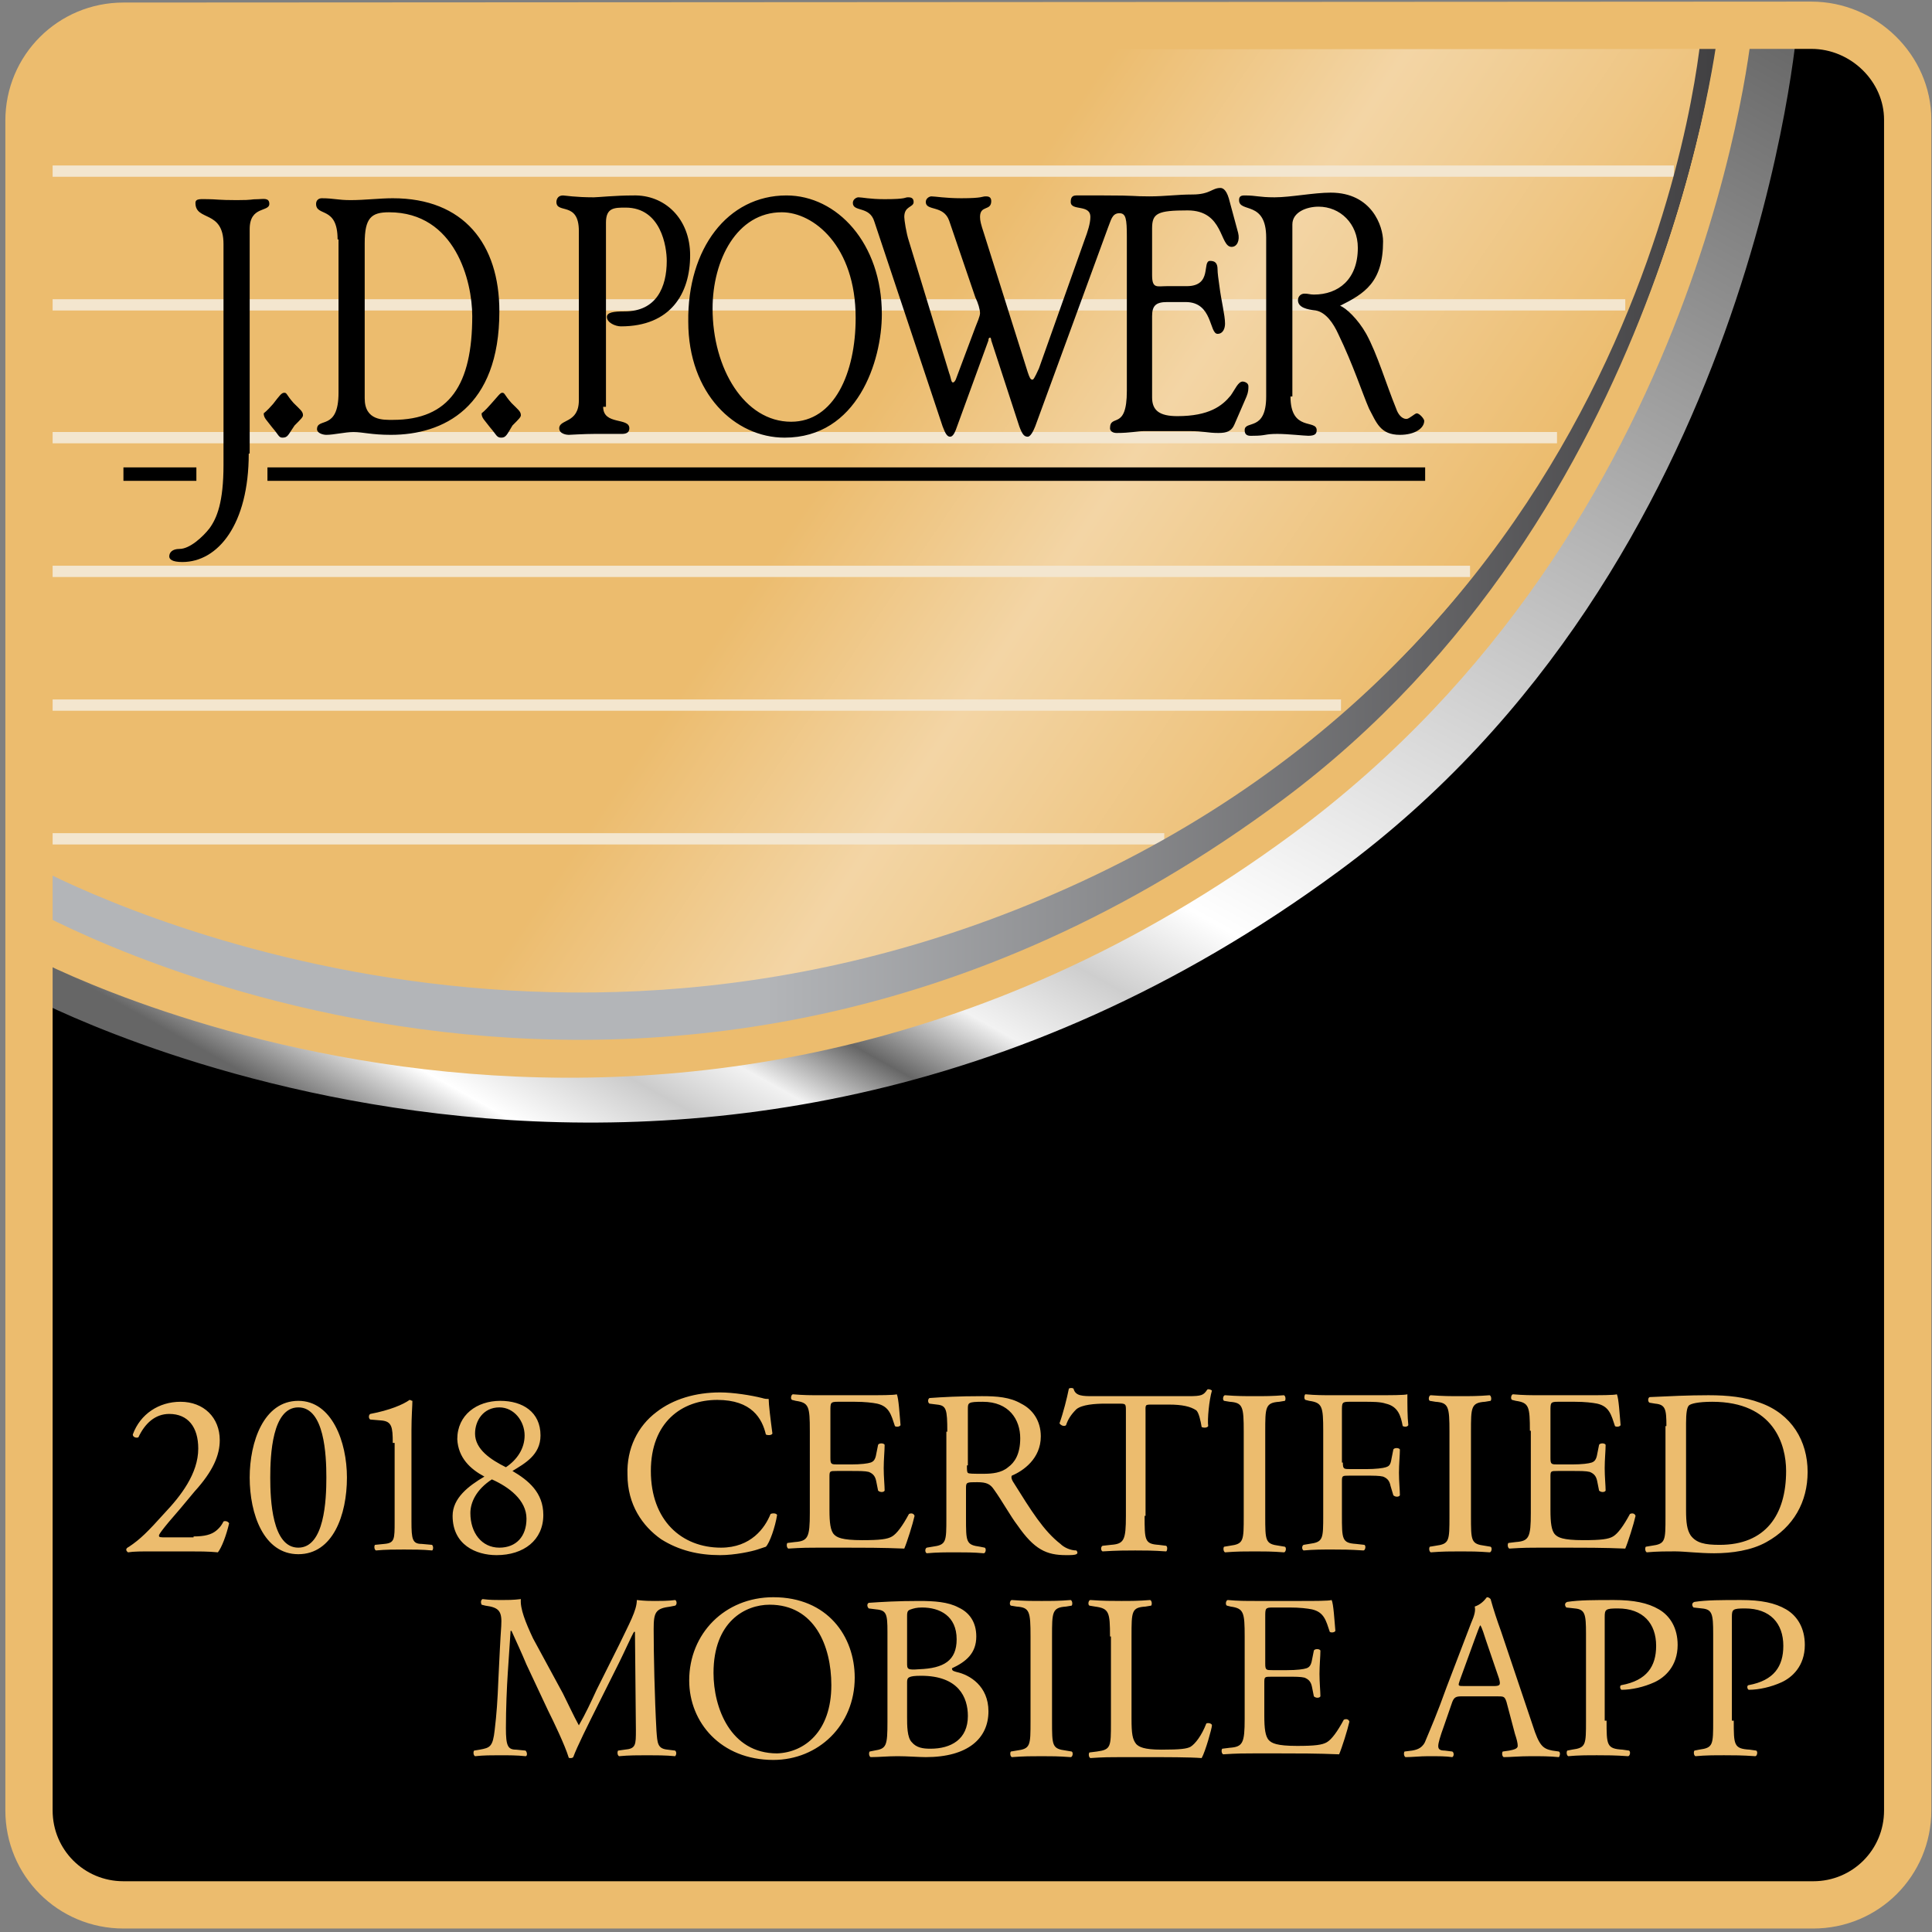 <svg xmlns="http://www.w3.org/2000/svg" viewBox="0 0 206.6 206.6">
    <rect x="0" y="0" width="206.6" height="206.6" fill="#808080" stroke="none"/>
    <style>
        .st3-jdp{fill:#ecbc6e}
    </style>
    <linearGradient id="SVGID_1_" gradientUnits="userSpaceOnUse" x1="-962.674" y1="607.931" x2="-961.967" y2="607.224">
        <stop offset="0" stop-color="#20ac4b"/>
        <stop offset=".983" stop-color="#19361a"/>
    </linearGradient>
    <g id="Layer_1">
        <path d="M203.9 193.6c0 5.6-4.5 10.1-10.1 10.1H13.1c-5.6 0-10.1-4.5-10.1-10.1V12.8C3 7.3 7.5 2.7 13.1 2.7l180.5-.1c5.6 0 10.3 4.6 10.3 10.1v180.9z"/>
        <linearGradient id="SVGID_2_" gradientUnits="userSpaceOnUse" x1="13.272" y1="-5.88" x2="144.118" y2="82.377">
            <stop offset=".362" stop-color="#ecbc6e"/>
            <stop offset=".595" stop-color="#ecbc6e"/>
            <stop offset=".761" stop-color="#f3d5a5"/>
            <stop offset="1" stop-color="#ecbc6e"/>
        </linearGradient>
        <path d="M13.1 2.7C6.7 3 3 7.4 3 12c0 9.6-.3 80.3-.3 80.3C7.5 95 14 97.5 19.2 99.6c60.6 24.2 131.7-7.4 156-68 7.2-18 6.7-28.7 6.9-28.9h-169z" fill="url(#SVGID_2_)"/>
        <path d="M3 18.3h176M3 32.6h170.8M3 46.8h163.5M3 61.1h154.2M3 75.4h140.4M3 89.7h121.5" fill="none" stroke="#f3e6cf" stroke-width="1.207" stroke-miterlimit="3.864"/>
        <linearGradient id="SVGID_3_" gradientUnits="userSpaceOnUse" x1="145.693" y1="-23.096" x2="57.197" y2="136.556">
            <stop offset="0" stop-color="#666"/>
            <stop offset=".626" stop-color="#fff"/>
            <stop offset=".687" stop-color="#cecece"/>
            <stop offset=".742" stop-color="#f2f2f2"/>
            <stop offset=".791" stop-color="#666"/>
            <stop offset=".834" stop-color="#f2f2f2"/>
            <stop offset=".871" stop-color="#cbcbcb"/>
            <stop offset=".926" stop-color="#fff"/>
            <stop offset=".978" stop-color="#666"/>
        </linearGradient>
        <path d="M3 101.8v4.7s70.4 38 140.1-13.3c44.7-32.8 49.1-90.6 49.1-90.6H187s-6.9 69.8-72 99.8c-58.1 27-112-.6-112-.6z" fill="url(#SVGID_3_)"/>
        <path class="st3-jdp" d="M3.1 96.9v5.3s67.7 36.7 135.1-13c44.6-32.9 49.2-86.5 49.2-86.5h-3.7s-6.3 69-71.3 97.2c-58.6 25.5-109.3-3-109.3-3z"/>
        <linearGradient id="SVGID_4_" gradientUnits="userSpaceOnUse" x1="3.026" y1="56.914" x2="183.837" y2="56.914">
            <stop offset=".436" stop-color="#b3b5b8"/>
            <stop offset="1" stop-color="#414042"/>
        </linearGradient>
        <path d="M3 92.3V97s67 38.6 134.2-11.5c41.2-30.7 46.6-82.8 46.6-82.8H182s-4.2 64.7-69.3 92.9C54 121.1 3 92.3 3 92.3z" fill="url(#SVGID_4_)"/>
        <path d="M26.6 48.5c0 7.6-3.3 11.6-7.1 11.6-1.1 0-1.4-.3-1.4-.6 0-.4.3-.8 1.1-.8 1.1 0 2.5-1.3 3.2-2.2.8-1.1 1.5-2.8 1.5-6.8V26.1c0-3.7-3-2.4-3-4.4 0-.5.6-.4 1.4-.4.7 0 1.1.1 3 .1s1.4-.1 2.3-.1c.5 0 1.2-.2 1.2.5 0 .9-2.1.2-2.1 2.7v24zm9.5-22.9c0-3.6-2.3-2.4-2.3-3.8 0-.4.3-.6.6-.6 1.3 0 1.7.2 3.1.2 1.5 0 3.1-.2 4.5-.2 7.6 0 11.4 4.9 11.4 12.1 0 10.3-6 13.2-11.6 13.2-2.1 0-3-.3-4-.3-.9 0-2.1.3-2.9.3-.4 0-1-.2-1-.6 0-1.3 2.3.2 2.3-3.9V25.6zm28.4 17.9c0 2 2.8 1.1 2.8 2.3 0 .5-.4.6-.8.6h-2.9c-1.1 0-2.7.1-2.8.1-.2 0-1-.1-1-.7 0-1 2.1-.5 2.1-3V24.7c0-3.2-2.4-1.8-2.4-3.1 0-.2.1-.7.7-.7.2 0 1.3.2 3.3.2.4 0 2.3-.2 4.2-.2 3.4-.1 6.1 2.5 6.1 6.4 0 4.1-2.1 7.6-7.4 7.6-.6 0-1.5-.4-1.5-1 0-.5.7-.6 1.9-.6 3.4 0 4.5-2.6 4.5-5.4 0-1.5-.6-5.7-4.4-5.7-1.2 0-2.1 0-2.1 1.6v19.7zm19.6-22.6c5.4 0 10.2 5.1 10.2 12.7 0 5-2.6 13.2-10.4 13.2-5.3 0-10.3-4.7-10.3-12.4-.1-7.8 4.2-13.5 10.5-13.5zm26.6 24.7c-.2.5-.5 1.1-.8 1.1-.4 0-.6-.3-.9-1.1l-3-9.2c0-.2-.1-.3-.1-.3-.2 0-.2.2-.2.3l-3.5 9.6c-.2.5-.4.7-.6.7-.3 0-.5-.3-.8-1.1l-7.3-21.9c-.5-1.7-2.3-1-2.3-2 0-.4.4-.6.6-.6.4 0 1.2.2 2.8.2 2.4 0 2.1-.2 2.5-.2.2 0 .6 0 .6.5 0 .6-1 .4-1 1.6 0 .3.2 1.7.5 2.6l4.3 14.1c.2.5.2 1 .4 1 .1 0 .2-.1.3-.3l2.1-5.6c.2-.5.5-1.2.5-1.5 0-.4-.2-1.1-.5-1.7l-2.8-8.2c-.6-1.7-2.5-1-2.5-2 0-.4.4-.6.6-.6.4 0 1.5.2 3.2.2 2.3 0 2.2-.2 2.6-.2.2 0 .6 0 .6.5 0 1.1-1.2.4-1.2 1.7 0 .4.1.8.4 1.7l4.7 14.9c.2.6.3.8.5.8.1 0 .2-.1.7-1.2l4.9-13.8c.3-.8.6-1.7.6-2.4 0-1.4-2.1-.6-2.1-1.6 0-.4.1-.7.6-.7h2.9c3.7 0 3 .1 4.9.1 1.7 0 3-.2 4.6-.2 1.9 0 2.1-.7 3-.7.2 0 .6.1.9 1.1l1 3.7c.2.8-.1 1.5-.7 1.5-1.3 0-.8-3.9-4.7-3.9-3.2 0-3.8.3-3.8 1.9v5c0 1.5.5 1.2 1.6 1.2h2.1c2.8 0 1.6-2.7 2.5-2.7.5 0 .8.2.8.9 0 .4.1 1.1.2 1.8.2 1.6.6 3.1.6 4 0 .5-.2 1.1-.8 1.1-.9 0-.5-3.4-3.4-3.4h-2c-1.2 0-1.6.4-1.6 1.5v8.7c0 1.4.8 2 2.7 2 3.4 0 4.8-1.1 5.7-2.2.5-.7.8-1.5 1.3-1.5.1 0 .6.1.6.5 0 .3 0 .6-.2 1.1l-1.3 3c-.3.7-.8.9-1.7.9-1.2 0-1.5-.2-3.2-.2h-4.7c-.8 0-1.5.2-3 .2-.4 0-.7-.2-.7-.5 0-1.6 1.8.3 1.8-4V25.3c0-1.9-.1-2.5-.8-2.5-.8 0-.9.8-1.2 1.5l-7.8 21.3zm27.3-3.2c0 3.8 2.8 2.4 2.8 3.6 0 .4-.2.6-.9.6-.4 0-2.2-.2-3.3-.2-1.4 0-1.2.2-2.6.2-.3 0-.9.1-.9-.6 0-1.1 2.3.2 2.3-3.6v-17c0-4-2.9-2.6-2.9-4 0-.4.2-.5.6-.5 1.3 0 1.5.2 3.2.2 1.7 0 4.2-.5 6-.5 4.4 0 5.6 3.6 5.6 5.2 0 4.4-2 5.6-4.6 6.9.6.2 1.9 1.4 2.8 3 1.2 2.2 2.1 5.3 3.2 8 .2.6.6 1.1 1.1 1.1.3 0 .9-.6 1.1-.6.3 0 .8.6.8.8 0 .8-1 1.5-2.6 1.5-2.1 0-2.5-1.3-3.3-2.8-.7-1.6-1.7-4.7-3.3-8-.5-1.1-1.3-2.3-2.4-2.5-.9-.1-1.9-.3-1.9-1.1 0-.4.3-.7.7-.7.4 0 .6.1 1 .1 2.6 0 4.7-1.6 4.7-5 0-2.6-1.9-4.4-4.2-4.4-1.3 0-2.8.6-2.8 1.9v18.4zm-85.5.8c.8-.9 1-1.2 1.2-1.2.3 0 .2.2 1 1.1.7.7 1 .9 1 1.3 0 .2-.2.4-.9 1.1-.6 1-.7 1.3-1.2 1.3s-.5-.3-1.2-1.1c-.6-.8-.9-1-.9-1.5.1-.1.3-.2 1-1zm-23.3 0c.7-.9.9-1.2 1.2-1.2.3 0 .2.2 1 1.1.7.7 1 .9 1 1.3 0 .2-.2.4-.9 1.1-.7 1-.7 1.3-1.3 1.3-.4 0-.4-.3-1.1-1.1-.6-.8-.9-1-.9-1.5.1-.1.3-.2 1-1zm9.8-.6c0 2.4 2 2.3 3 2.3 6.1 0 8.5-3.8 8.5-11.1 0-3.7-1.8-11.1-8.9-11.1-1.9 0-2.6.6-2.6 3.3v16.6zm45.6 2.5c4.6 0 6.9-5.2 6.9-11.1 0-7.7-4.5-11.3-7.9-11.3-4.8 0-7.4 5.1-7.4 10.3 0 6.4 3.4 12.1 8.4 12.1z"/>
        <path d="M28.6 50.7h123.8m-139.2 0H21" fill="none" stroke="#000" stroke-width="1.439" stroke-miterlimit="3.864"/>
        <path d="M204 193.6c0 5.6-4.5 10.1-10.1 10.1H13.2c-5.6 0-10.1-4.5-10.1-10.1V12.9c0-5.6 4.5-10.1 10.1-10.1l180.5-.1c5.6 0 10.3 4.6 10.3 10.1v180.8z" fill="none" stroke="#ecbc6e" stroke-width="5.055"/>
    </g>
    <g id="type_on_emblem">
        <path class="st3-jdp" d="M20.7 164.3c1.2 0 1.9-.2 2.4-.6.5-.4.7-.8.8-1 .2-.1.5 0 .6.2-.3 1.3-.8 2.6-1.2 3.1-1-.1-2.1-.1-3.2-.1h-3.6c-1.4 0-2.2 0-2.8.1 0 0-.2-.1-.2-.3 0-.1.1-.2.3-.3 1.2-.8 2-1.6 3.8-3.6 1.7-1.8 3.6-4.2 3.6-6.9 0-2.3-1.1-3.7-3.1-3.7-1.5 0-2.6 1-3.3 2.5-.2.1-.6 0-.6-.3.8-2.2 2.8-3.5 5.1-3.5 2.5 0 4.2 1.7 4.2 4.1 0 1.6-.7 3.3-2.7 5.5l-1.5 1.8c-2.1 2.4-2.3 2.8-2.3 2.9 0 .2.1.2.8.2h2.9zm16.4-6.3c0 4-1.5 8.2-5.2 8.2s-5.2-4.3-5.2-8.2c0-3.8 1.5-8.2 5.2-8.2 3.6 0 5.2 4.4 5.2 8.2zm-8.2 0c0 2.4.2 7.5 3 7.5s3-5.1 3-7.5-.2-7.5-3-7.5-3 5.1-3 7.5zm13.1-3.7c0-1.7-.1-2.3-1.2-2.4l-1.2-.1c-.2-.1-.2-.5 0-.6 2.1-.4 3.5-1 4.2-1.5.1 0 .2.1.3.1 0 .5-.1 1.7-.1 3.1v9.8c0 1.9.1 2.4 1.1 2.4l1.1.1c.2.2.1.6 0 .6-1-.1-2.1-.1-3-.1-.9 0-2 0-3 .1-.2-.1-.2-.5-.1-.6l1-.1c1.1-.1 1.1-.5 1.1-2.4v-8.4zm15.8-.8c0 2.1-1.7 3-3 3.8 1.7 1 3.3 2.3 3.3 4.7 0 2.7-2.1 4.3-5 4.3-2.2 0-4.7-1.1-4.7-4.2 0-1.9 1.7-3.2 3.4-4.2-1.5-.8-2.8-2-2.9-4 0-2.6 2.1-4.1 4.6-4.1 2.4 0 4.3 1.2 4.3 3.7zm-1.5 8.9c0-2-1.9-3.4-3.7-4.2-1.7 1.1-2.3 2.5-2.3 3.6 0 2.1 1.2 3.7 3.1 3.7 1.8 0 2.9-1.2 2.9-3.1zm-5.5-9.1c0 1.7 1.7 2.8 3.3 3.6 1.2-.8 2-2 2-3.4 0-1.5-1.1-3-2.7-3-1.7 0-2.6 1.4-2.6 2.8zm19.4-2.3c1.8-1.4 4.2-2.1 6.8-2.1 1.4 0 3.3.3 4.5.6.3.1.5.1.7.1 0 .6.2 2.2.4 3.7-.1.2-.5.2-.7.1-.4-1.7-1.5-3.7-5.2-3.7-3.8 0-7.1 2.4-7.1 7.6 0 5.3 3.3 8.2 7.5 8.2 3.2 0 4.7-2.1 5.3-3.6.2-.1.6-.1.7.1-.2 1.3-.8 3-1.2 3.4l-.9.3c-.6.2-2.4.6-4 .6-2.3 0-4.4-.5-6.3-1.7-2-1.4-3.6-3.7-3.6-6.9-.1-2.8 1.1-5.2 3.1-6.7zm16.4 2c0-2.6-.1-3-1.5-3.2l-.4-.1c-.2-.1-.1-.6.1-.6 1.1.1 1.9.1 3 .1h4.7c1.6 0 3.1 0 3.4-.1.2.4.3 2.2.4 3.3-.1.2-.5.2-.6.1-.4-1.2-.6-2.1-1.9-2.4-.5-.1-1.3-.2-2.4-.2h-1.8c-.8 0-.8.1-.8 1v5c0 .7.1.7.8.7H91c1.1 0 1.8-.1 2.1-.2.3-.1.5-.3.6-.9l.2-1c.1-.2.6-.2.7 0 0 .6-.1 1.6-.1 2.5 0 .9.1 1.9.1 2.4-.1.2-.5.2-.7 0l-.2-1c-.1-.5-.3-.8-.8-1-.4-.1-1-.1-1.9-.1h-1.5c-.8 0-.8 0-.8.7v3.5c0 1.3.1 2.2.5 2.6.3.3.8.6 3 .6 1.9 0 2.7-.1 3.2-.4.5-.3 1.1-1.1 1.8-2.4.2-.1.5-.1.6.2-.2.9-.8 2.8-1.1 3.5-2.3-.1-4.5-.1-6.7-.1h-2.3c-1.1 0-1.9 0-3.4.1-.2-.1-.2-.5-.1-.6l.8-.1c1.4-.1 1.6-.5 1.6-3.1V153zm14.7.1c0-2.4-.1-2.8-1.1-2.9l-.8-.1c-.2-.1-.2-.5 0-.6 1.4-.1 3.1-.2 5.6-.2 1.6 0 3 .1 4.2.8 1.2.6 2.1 1.8 2.1 3.5 0 2.4-1.9 3.7-3.1 4.2-.1.2 0 .4.1.6 2 3.2 3.3 5.3 5.1 6.7.4.4 1.1.7 1.7.7.1.1.2.3 0 .4-.2.1-.6.1-1.1.1-2.1 0-3.4-.6-5.2-3.2-.7-.9-1.7-2.7-2.5-3.8-.4-.6-.8-.8-1.8-.8-1.1 0-1.2 0-1.2.6v3.2c0 2.6 0 2.9 1.5 3.1l.5.1c.2.1.1.6-.1.6-1.1-.1-2-.1-3-.1-1.1 0-2 0-3.1.1-.2-.1-.2-.5 0-.6l.6-.1c1.5-.2 1.5-.5 1.5-3.1v-9.2zm2.1 3.6c0 .5 0 .7.1.8.1.1.5.1 1.7.1.9 0 1.9-.1 2.6-.7.7-.5 1.3-1.4 1.3-3.1 0-2-1.2-3.9-4-3.9-1.6 0-1.6.1-1.6.8v6zm19 5.4c0 2.6 0 3 1.5 3.1l.8.1c.2.1.1.6 0 .6-1.4-.1-2.3-.1-3.3-.1s-1.9 0-3.5.1c-.2-.1-.2-.5 0-.6l.9-.1c1.4-.1 1.6-.5 1.6-3.1v-11.2c0-.8 0-.8-.8-.8h-1.4c-1.1 0-2.5.1-3.1.6-.6.6-.9 1.1-1.1 1.7-.2.2-.6 0-.7-.2.4-1.1.8-2.7 1-3.7.1-.1.4-.1.5 0 .2.8 1 .8 2.1.8h10.2c1.4 0 1.6-.1 2-.7.1-.1.4 0 .5.1-.3 1-.5 3.1-.4 3.8-.1.2-.5.2-.7.1-.1-.6-.3-1.6-.6-1.8-.6-.4-1.5-.6-2.9-.6h-1.8c-.8 0-.7 0-.7.9v11zm10.6-9c0-2.7-.1-3.1-1.5-3.2l-.6-.1c-.2-.1-.1-.6.1-.6 1.3.1 2.1.1 3.2.1 1 0 1.9 0 3.1-.1.2.1.2.5.1.6l-.6.1c-1.5.1-1.5.6-1.5 3.2v9c0 2.7 0 3 1.5 3.2l.6.1c.2.1.1.6-.1.6-1.3-.1-2.1-.1-3.1-.1-1.1 0-1.9 0-3.2.1-.2-.1-.2-.5-.1-.6l.6-.1c1.5-.2 1.5-.5 1.5-3.2v-9zm10.6 3.3c0 .7.1.7.8.7h1.7c1 0 1.8-.1 2.1-.2.3-.1.5-.2.6-.9l.2-1c.1-.2.6-.2.7 0 0 .6-.1 1.6-.1 2.5 0 .9.1 1.9.1 2.4-.1.2-.5.2-.7 0l-.3-1c-.1-.5-.3-.8-.8-1-.4-.1-1-.1-1.9-.1h-1.7c-.8 0-.8 0-.8.7v3.5c0 2.6 0 3 1.5 3.1l.9.1c.2.1.1.6-.1.6-1.5-.1-2.3-.1-3.3-.1-1.1 0-2 0-3.1.1-.2-.1-.2-.5 0-.6l.6-.1c1.5-.2 1.5-.5 1.5-3.1v-9c0-2.6-.1-3-1.5-3.2l-.4-.1c-.2-.1-.1-.6 0-.6 1.1.1 1.9.1 2.9.1h4.6c1.6 0 3.1 0 3.4-.1 0 1.2 0 2.4.1 3.3-.1.2-.4.2-.6.1-.2-1.1-.5-2.1-1.8-2.4-.6-.2-1.4-.2-2.4-.2h-1.5c-.8 0-.8.1-.8 1v5.5zm11.4-3.3c0-2.7-.1-3.1-1.5-3.2l-.6-.1c-.2-.1-.1-.6.1-.6 1.3.1 2.1.1 3.2.1 1 0 1.9 0 3.1-.1.2.1.2.5.1.6l-.6.1c-1.5.1-1.5.6-1.5 3.2v9c0 2.7 0 3 1.5 3.2l.6.1c.2.1.1.6-.1.6-1.3-.1-2.1-.1-3.1-.1-1.1 0-1.9 0-3.2.1-.2-.1-.2-.5-.1-.6l.6-.1c1.5-.2 1.5-.5 1.5-3.2v-9zm8.6-.1c0-2.6-.1-3-1.5-3.2l-.4-.1c-.2-.1-.1-.6.1-.6 1.1.1 1.9.1 3 .1h4.7c1.6 0 3.1 0 3.4-.1.2.4.3 2.2.4 3.3-.1.2-.5.2-.6.1-.4-1.2-.6-2.1-1.9-2.4-.5-.1-1.3-.2-2.4-.2h-1.8c-.8 0-.8.1-.8 1v5c0 .7.1.7.8.7h1.5c1.1 0 1.8-.1 2.1-.2.3-.1.5-.3.6-.9l.2-1c.1-.2.6-.2.7 0 0 .6-.1 1.6-.1 2.5 0 .9.1 1.9.1 2.4-.1.2-.5.2-.7 0l-.2-1c-.1-.5-.3-.8-.8-1-.4-.1-1-.1-1.9-.1h-1.5c-.8 0-.8 0-.8.7v3.5c0 1.3.1 2.2.5 2.6.3.3.8.6 3 .6 1.9 0 2.7-.1 3.2-.4.5-.3 1.1-1.1 1.8-2.4.2-.1.5-.1.6.2-.2.9-.8 2.8-1.1 3.5-2.3-.1-4.5-.1-6.7-.1h-2.3c-1.1 0-1.9 0-3.4.1-.2-.1-.2-.5-.1-.6l.8-.1c1.4-.1 1.6-.5 1.6-3.1V153zm14.6-.5c0-1.8-.1-2.3-1.2-2.4l-.6-.1c-.2-.1-.2-.5 0-.6 2.1-.1 4.2-.2 6.3-.2 2.1 0 3.9.2 5.5.8 3.4 1.2 5.1 4.1 5.1 7.4 0 3.2-1.5 5.9-4.4 7.5-1.6.9-3.7 1.2-5.6 1.2-1.6 0-3.2-.2-4.1-.2-1.1 0-2 0-3.1.1-.2-.1-.2-.5-.1-.6l.6-.1c1.5-.2 1.5-.5 1.5-3.1v-9.7zm2.1 9c0 1.3.1 2.1.5 2.7.6.8 1.5 1 3.1 1 4.9 0 7.1-3.2 7.1-7.9 0-2.8-1.3-7.4-7.9-7.4-1.5 0-2.3.2-2.5.4-.2.2-.3.8-.3 1.9v9.3zM60.2 181.1c.6 1.2 1.1 2.3 1.7 3.4.7-1.2 1.3-2.5 1.9-3.8l2.4-4.8c1.1-2.3 1.9-3.7 1.9-4.8.9.1 1.4.1 1.9.1.6 0 1.5 0 2.2-.1.2.1.2.5 0 .6l-.5.1c-1.6.2-1.8.6-1.8 2.4 0 2.7.1 7.3.3 10.9.1 1.3.1 1.9 1.2 2l.8.1c.2.2.1.5 0 .6-1-.1-2.1-.1-3-.1-.9 0-2 0-3 .1-.2-.1-.2-.5-.1-.6l.7-.1c1.2-.1 1.2-.5 1.2-2.1l-.1-10.5h-.1c-.2.3-1.1 2.3-1.6 3.3l-2.2 4.4c-1.1 2.2-2.3 4.6-2.7 5.7-.1.1-.2.1-.3.1-.1 0-.2 0-.2-.1-.4-1.3-1.6-3.8-2.2-5l-2.3-4.9c-.5-1.2-1.1-2.5-1.6-3.6h-.1c-.1 1.6-.2 3-.3 4.5-.1 1.5-.2 3.8-.2 5.9 0 1.9.2 2.3 1.1 2.3l1 .1c.2.2.2.6 0 .6-.9-.1-1.8-.1-2.8-.1-.8 0-1.7 0-2.6.1-.2-.1-.2-.5-.1-.6l.6-.1c1.1-.2 1.4-.3 1.6-2.1.2-1.7.3-3 .4-5.5.1-2.1.2-4.2.3-5.6.1-1.6-.2-2-1.7-2.2l-.4-.1c-.1-.2-.1-.5.1-.6.8.1 1.4.1 2 .1.6 0 1.3 0 2.1-.1-.1 1 .5 2.5 1.3 4.2l3.2 5.9zm13.5-1.4c0-5 3.8-8.9 9-8.9 5.8 0 8.7 4.2 8.7 8.6 0 5.1-3.9 8.8-8.7 8.8-5.6 0-9-4-9-8.5zm15.2.5c0-4.2-1.8-8.6-6.6-8.6-2.6 0-6 1.8-6 7.3 0 3.7 1.8 8.6 6.8 8.6 2.9-.1 5.8-2.3 5.8-7.3zm6-5.7c0-1.9-.1-2.3-1.2-2.4l-.8-.1c-.2-.2-.2-.5 0-.6 1.4-.1 3.1-.2 5.4-.2 1.6 0 3.1.1 4.2.7 1.1.5 1.9 1.5 1.9 3.1 0 1.8-1.1 2.7-2.6 3.4 0 .3.2.3.5.4 1.4.3 3.4 1.5 3.4 4.2 0 2.9-2.2 4.9-6.7 4.9-.7 0-2-.1-3-.1-1.1 0-2 .1-2.9.1-.2-.1-.2-.5-.1-.6l.5-.1c1.3-.2 1.4-.5 1.4-3.1v-9.6zm2.1 3.3c0 .7 0 .8 1.3.7 2.6-.1 4-.9 4-3.2 0-2.5-1.8-3.4-3.7-3.4-.6 0-.9.1-1.2.2-.3.1-.4.2-.4.7v5zm0 5.8c0 .9 0 2.2.5 2.7.5.6 1.2.7 2 .7 2.2 0 4-1 4-3.5 0-2-1-4.3-5-4.3-1.4 0-1.5.2-1.5.7v3.7zm13.2-8.6c0-2.7-.1-3.1-1.5-3.2l-.6-.1c-.2-.1-.1-.6.1-.6 1.3.1 2.1.1 3.2.1 1 0 1.9 0 3.1-.1.2.1.2.5.1.6l-.6.1c-1.5.1-1.5.6-1.5 3.2v9c0 2.7 0 3 1.5 3.2l.6.1c.2.1.1.6-.1.6-1.3-.1-2.1-.1-3.1-.1-1.1 0-1.9 0-3.2.1-.2-.1-.2-.5-.1-.6l.6-.1c1.5-.2 1.5-.5 1.5-3.2v-9zm8.5 0c0-2.6-.1-3-1.6-3.2l-.6-.1c-.2-.1-.1-.6.1-.6 1.4.1 2.3.1 3.3.1s1.8 0 3.1-.1c.2.1.2.5.1.6l-.6.1c-1.5.1-1.5.5-1.5 3.2v8.8c0 1.6.1 2.2.5 2.7.3.3.8.6 2.7.6 2.1 0 2.7-.1 3.1-.3.5-.3 1.2-1.2 1.7-2.5.2-.1.6 0 .6.2 0 .3-.7 2.8-1.1 3.5-1.3-.1-3.7-.1-6.3-.1h-2.3c-1.1 0-1.9 0-3.3.1-.2-.1-.2-.5-.1-.6l.8-.1c1.5-.2 1.5-.5 1.5-3.1V175zm14.4 0c0-2.6-.1-3-1.5-3.2l-.4-.1c-.2-.1-.1-.6.1-.6 1.1.1 1.9.1 3 .1h4.7c1.6 0 3.1 0 3.4-.1.2.4.3 2.2.4 3.3-.1.2-.5.2-.6.1-.4-1.2-.6-2.1-1.9-2.4-.5-.1-1.3-.2-2.4-.2h-1.8c-.8 0-.8.1-.8 1v5c0 .7.1.7.8.7h1.5c1.1 0 1.8-.1 2.1-.2.3-.1.5-.3.6-.9l.2-1c.1-.2.6-.2.7 0 0 .6-.1 1.6-.1 2.5 0 .9.1 1.9.1 2.4-.1.2-.5.2-.7 0l-.2-1c-.1-.5-.3-.8-.8-1-.4-.1-1-.1-1.9-.1H136c-.8 0-.8 0-.8.7v3.5c0 1.3.1 2.2.5 2.6.3.3.8.6 3 .6 1.9 0 2.7-.1 3.2-.4.5-.3 1.1-1.1 1.8-2.4.2-.1.5-.1.6.2-.2.9-.8 2.8-1.1 3.5-2.3-.1-4.5-.1-6.7-.1h-2.3c-1.1 0-1.9 0-3.4.1-.2-.1-.2-.5-.1-.6l.8-.1c1.4-.1 1.6-.5 1.6-3.1V175zm28 7c-.2-.6-.3-.6-1-.6h-3.8c-.6 0-.8.1-1 .6l-.9 2.6c-.4 1.1-.6 1.8-.6 2.1 0 .3.1.5.7.5l.8.1c.2.1.2.5 0 .6-.7-.1-1.4-.1-2.6-.1-.8 0-1.7.1-2.4.1-.2-.1-.2-.5-.1-.6l.8-.1c.6-.1 1.2-.3 1.5-1.2.5-1.2 1.2-2.8 2.2-5.6l2.6-6.8c.4-.9.5-1.4.4-1.8.6-.2 1-.6 1.3-1 .2 0 .3.1.4.2.3 1.1.7 2.3 1.1 3.4l3.4 10.1c.7 2.2 1.1 2.5 2.1 2.7l.7.1c.2.1.1.5 0 .6-1-.1-1.9-.1-3-.1-1.2 0-2.2.1-2.9.1-.2-.1-.2-.5-.1-.6l.7-.1c.5-.1.9-.2.9-.5s-.1-.7-.3-1.3l-.9-3.4zm-5-2.3c-.2.6-.2.6.5.6h3.1c.7 0 .8-.1.6-.8l-1.4-4.1c-.2-.6-.4-1.3-.6-1.6-.1.1-.3.7-.6 1.5l-1.6 4.4zm15.7 4.3c0 2.6 0 3 1.7 3.1l.7.1c.2.1.1.6-.1.6-1.4-.1-2.3-.1-3.3-.1-1.1 0-2 0-3.1.1-.2-.1-.2-.5-.1-.6l.5-.1c1.5-.2 1.5-.5 1.5-3.1v-9.3c0-2.1-.1-2.6-1.2-2.7l-.9-.1c-.2-.2-.2-.5.1-.6 1.3-.2 2.9-.2 5-.2s3.6.3 4.8 1c1.2.7 2 2 2 3.8 0 2.3-1.4 3.5-2.5 4s-2.4.8-3.5.8c-.2-.1-.2-.5 0-.5 2.7-.5 3.7-2 3.7-4.2 0-2.4-1.4-4-4.1-4-1.3 0-1.4.1-1.4.9V184zm13.6 0c0 2.6 0 3 1.7 3.1l.7.1c.2.1.1.6-.1.6-1.4-.1-2.3-.1-3.3-.1-1.1 0-2 0-3.1.1-.2-.1-.2-.5-.1-.6l.5-.1c1.5-.2 1.5-.5 1.5-3.1v-9.3c0-2.1-.1-2.6-1.2-2.7l-.9-.1c-.2-.2-.2-.5.1-.6 1.3-.2 2.9-.2 5-.2s3.6.3 4.8 1c1.2.7 2 2 2 3.8 0 2.3-1.4 3.5-2.5 4s-2.4.8-3.5.8c-.2-.1-.2-.5 0-.5 2.7-.5 3.7-2 3.7-4.2 0-2.4-1.4-4-4.1-4-1.3 0-1.4.1-1.4.9V184z"/>
    </g>
</svg>
